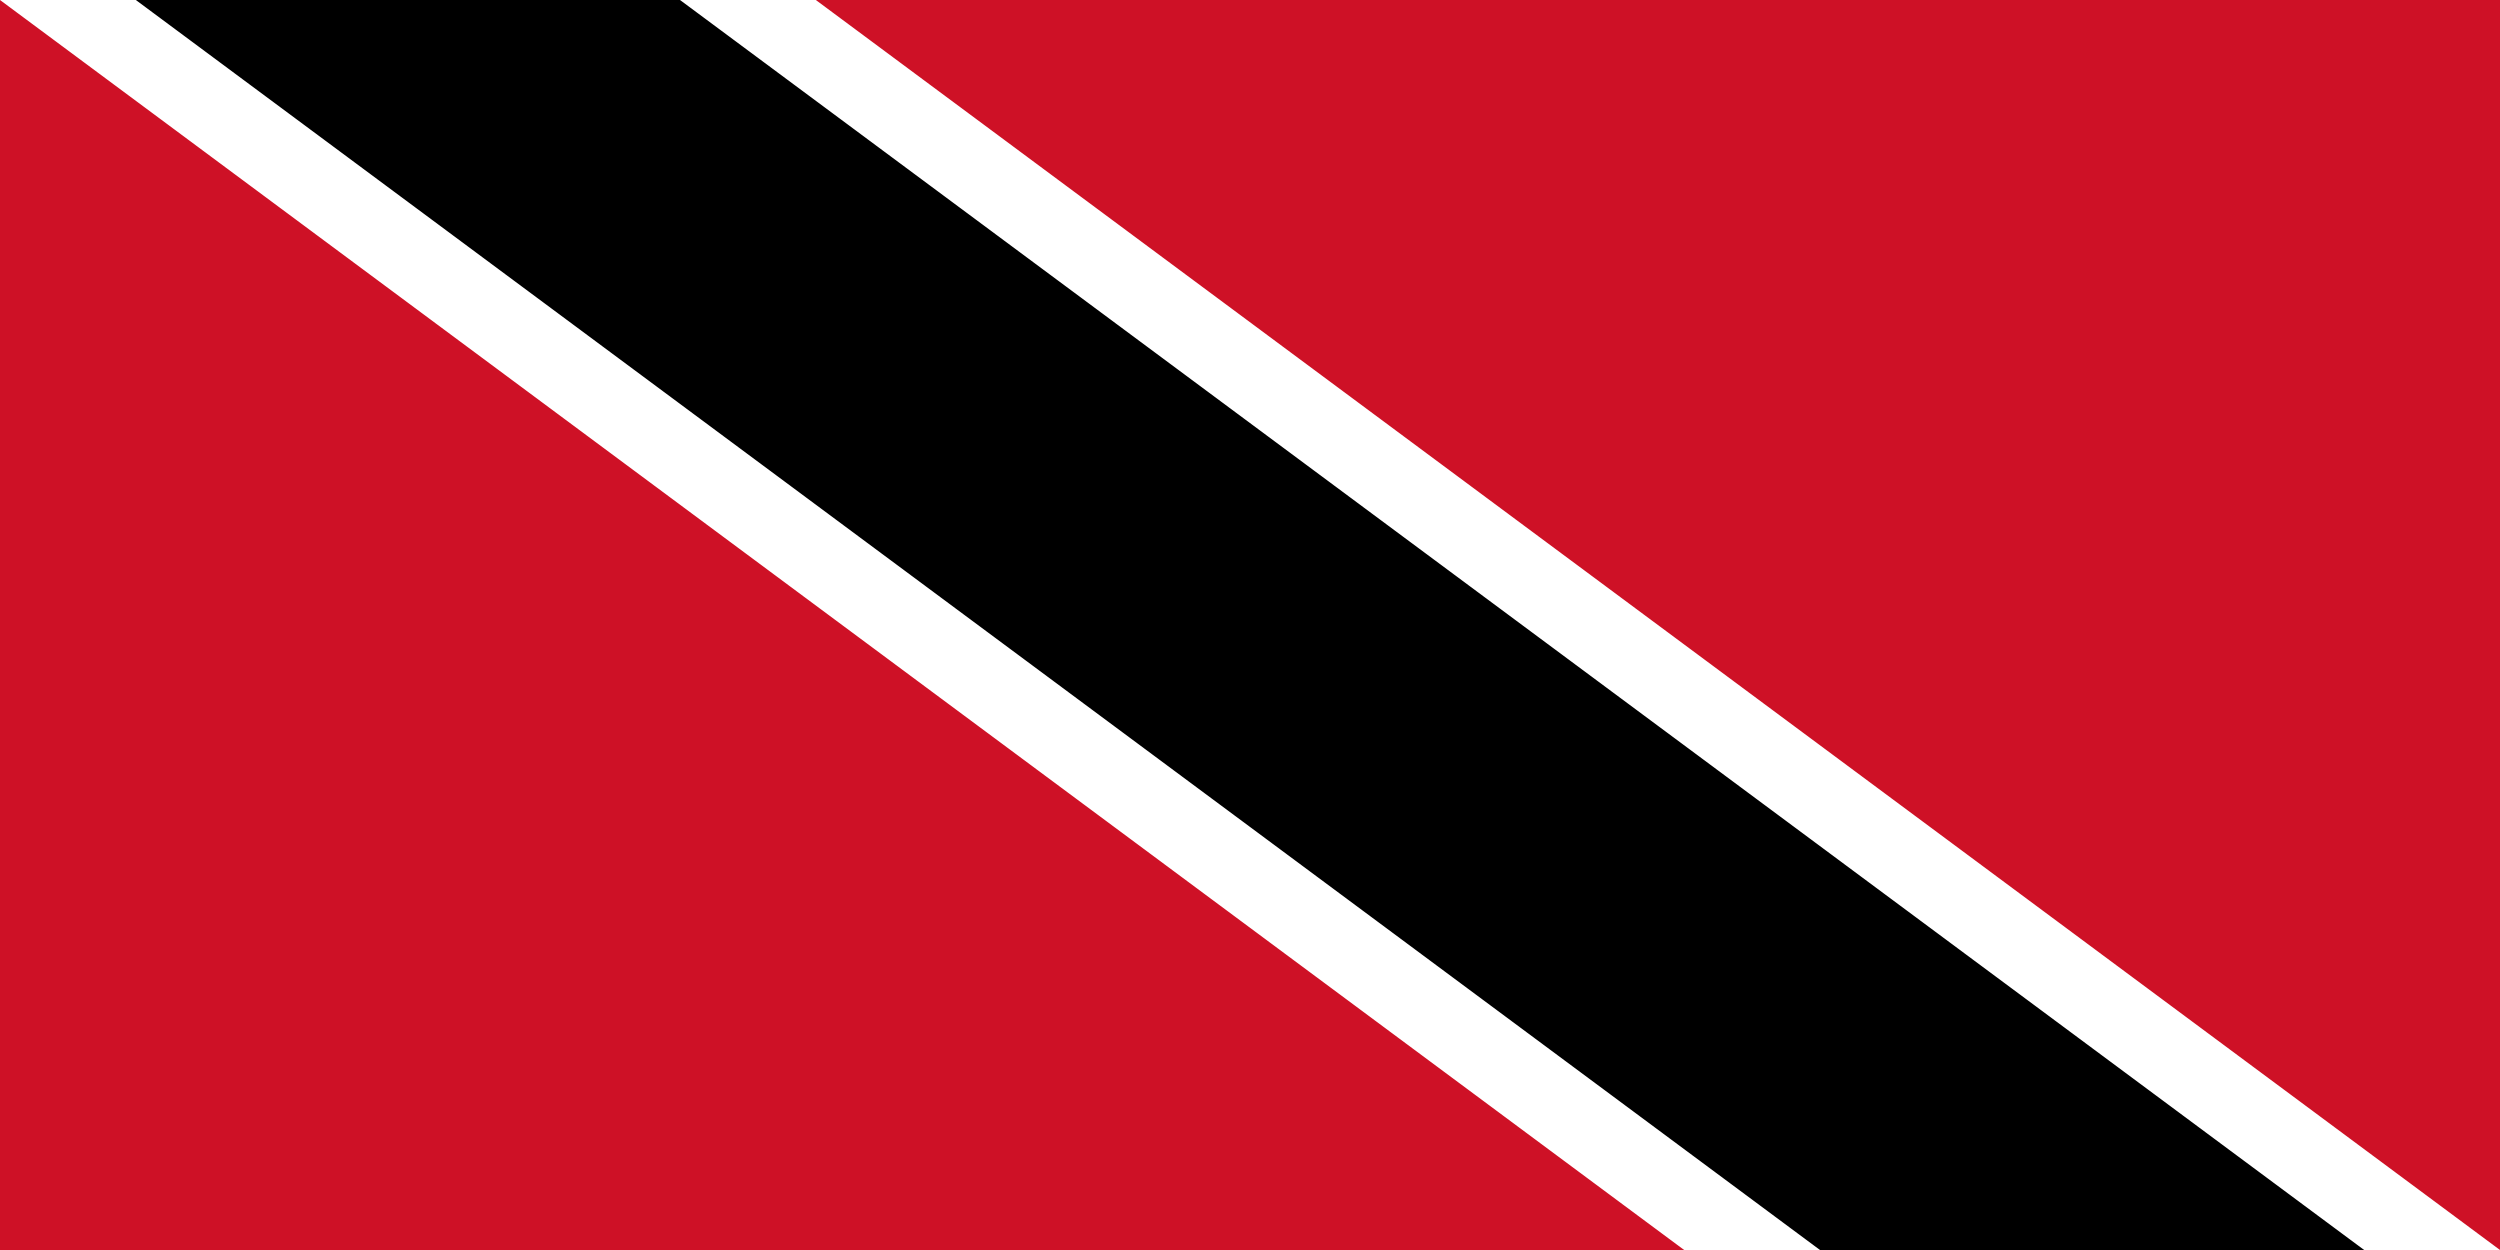 <?xml version="1.0" encoding="UTF-8" standalone="no"?>
<!-- Created with Inkscape (http://www.inkscape.org/) -->
<svg
   xmlns:dc="http://purl.org/dc/elements/1.1/"
   xmlns:cc="http://web.resource.org/cc/"
   xmlns:rdf="http://www.w3.org/1999/02/22-rdf-syntax-ns#"
   xmlns:svg="http://www.w3.org/2000/svg"
   xmlns="http://www.w3.org/2000/svg"
   xmlns:sodipodi="http://inkscape.sourceforge.net/DTD/sodipodi-0.dtd"
   xmlns:inkscape="http://www.inkscape.org/namespaces/inkscape"
   version="1.0"
   x="0"
   y="0"
   width="600"
   height="300"
   id="svg1"
   sodipodi:version="0.32"
   inkscape:version="0.43"
   sodipodi:docname="Civil_Ensign_of_Trinidad_and_Tobago.svg"
   sodipodi:docbase="C:\Documents and Settings\David Nelson\Archives\Svg">
  <sodipodi:namedview
     inkscape:window-height="540"
     inkscape:window-width="756"
     inkscape:pageshadow="2"
     inkscape:pageopacity="0.0"
     borderopacity="1.0"
     bordercolor="#666666"
     pagecolor="#ffffff"
     id="base"
     inkscape:zoom="1.1083333"
     inkscape:cx="299.99993"
     inkscape:cy="150.00007"
     inkscape:window-x="39"
     inkscape:window-y="117"
     inkscape:current-layer="svg1" />
  <defs
     id="defs3" />
  <rect
     width="600"
     height="300"
     x="-7.5000004e-005"
     y="-3.3274384e-005"
     style="fill:#ce1126;fill-opacity:1;fill-rule:evenodd;stroke:none;stroke-width:1pt;stroke-linecap:butt;stroke-linejoin:miter;stroke-opacity:1"
     id="rect908" />
  <path
     d="M 600,300 L 195.8,-3.745407e-005 L -7.5e-005,-3.745407e-005 L 404.2,300 L 600,300 z "
     style="fill:#ffffff;fill-opacity:1;fill-rule:evenodd;stroke:none;stroke-width:1pt;stroke-linecap:butt;stroke-linejoin:miter;stroke-opacity:1"
     id="path1530" />
  <path
     d="M 567.4,300 L 436.8,300 L 32.6,-3.745407e-005 L 163.2,-3.745407e-005 L 567.4,300 z "
     style="fill:#000000;fill-opacity:1;fill-rule:evenodd;stroke:none;stroke-width:1pt;stroke-linecap:butt;stroke-linejoin:miter;stroke-opacity:1"
     id="path2774" />
</svg>

